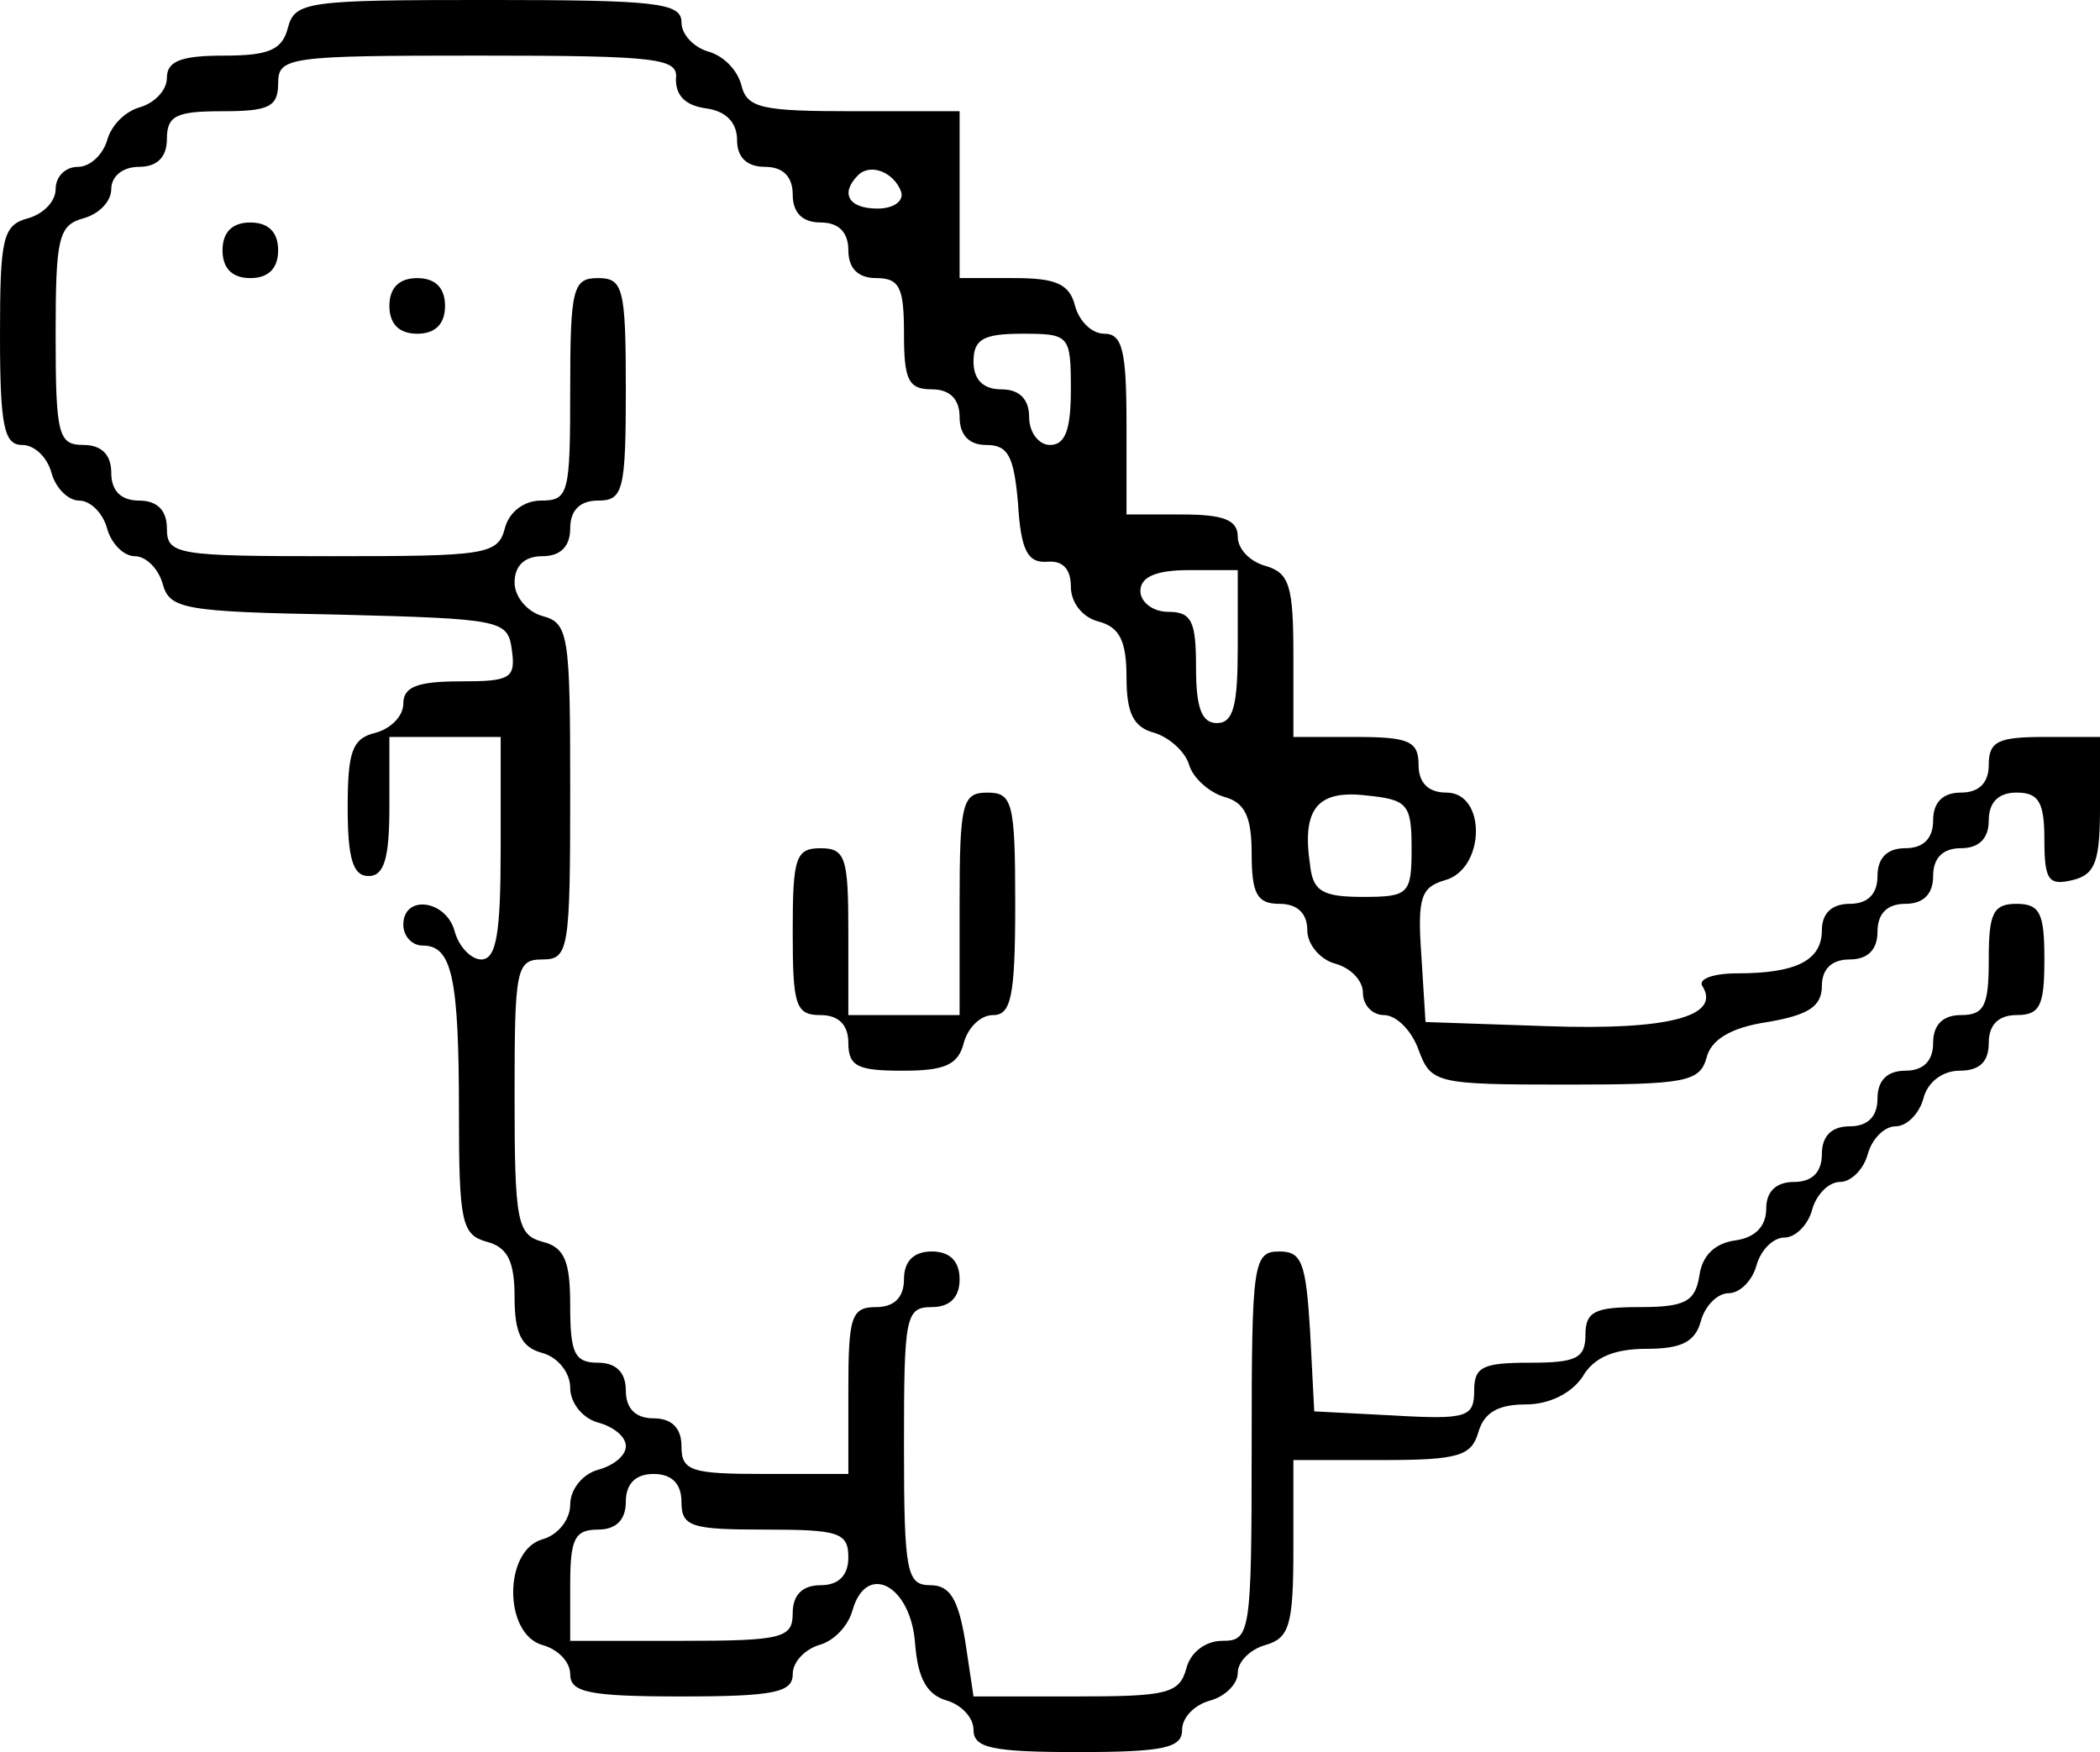 <?xml version="1.0" standalone="no"?>
<!DOCTYPE svg PUBLIC "-//W3C//DTD SVG 20010904//EN"
 "http://www.w3.org/TR/2001/REC-SVG-20010904/DTD/svg10.dtd">
<svg version="1.0" xmlns="http://www.w3.org/2000/svg"
 width="151pt" height="126pt" viewBox="0 0 151 126"
 preserveAspectRatio="xMidYMid meet">

<g transform="translate(0,126) scale(0.1,-0.1)"
fill="#000000" stroke="none">
<path d="M207 1240 c-4 -16 -14 -20 -46 -20 -31 0 -41 -4 -41 -16 0 -9 -9 -18
-19 -21 -11 -3 -21 -13 -24 -24 -3 -10 -12 -19 -21 -19 -9 0 -16 -7 -16 -16 0
-9 -9 -18 -20 -21 -18 -5 -20 -14 -20 -84 0 -66 3 -79 16 -79 9 0 18 -9 21
-20 3 -11 12 -20 20 -20 8 0 17 -9 20 -20 3 -11 12 -20 20 -20 8 0 17 -9 20
-20 5 -18 15 -20 127 -22 117 -3 121 -4 124 -25 3 -21 -1 -23 -37 -23 -31 0
-41 -4 -41 -16 0 -9 -9 -18 -20 -21 -17 -4 -20 -14 -20 -54 0 -37 4 -49 15
-49 11 0 15 12 15 50 l0 50 40 0 40 0 0 -80 c0 -61 -3 -80 -14 -80 -7 0 -16 9
-19 20 -6 23 -37 27 -37 5 0 -8 6 -15 14 -15 21 0 26 -23 26 -120 0 -79 2 -88
20 -93 15 -4 20 -14 20 -40 0 -26 5 -36 20 -40 11 -3 20 -14 20 -25 0 -11 9
-22 20 -25 11 -3 20 -10 20 -17 0 -7 -9 -14 -20 -17 -11 -3 -20 -14 -20 -25 0
-11 -9 -22 -20 -25 -28 -8 -28 -68 0 -76 11 -3 20 -12 20 -21 0 -13 13 -16 80
-16 67 0 80 3 80 16 0 9 9 18 19 21 11 3 21 14 24 25 10 35 42 18 45 -24 2
-26 9 -37 23 -41 10 -3 19 -12 19 -21 0 -13 13 -16 75 -16 62 0 75 3 75 16 0
9 9 18 20 21 11 3 20 12 20 20 0 8 9 17 20 20 17 5 20 14 20 69 l0 64 64 0
c55 0 64 3 69 20 4 14 14 20 34 20 17 0 33 8 41 20 8 14 23 20 46 20 25 0 35
5 39 20 3 11 12 20 20 20 8 0 17 9 20 20 3 11 12 20 20 20 8 0 17 9 20 20 3
11 12 20 20 20 8 0 17 9 20 20 3 11 12 20 20 20 8 0 17 9 20 20 3 12 14 20 26
20 14 0 21 6 21 20 0 13 7 20 20 20 17 0 20 7 20 40 0 33 -3 40 -20 40 -17 0
-20 -7 -20 -40 0 -33 -3 -40 -20 -40 -13 0 -20 -7 -20 -20 0 -13 -7 -20 -20
-20 -13 0 -20 -7 -20 -20 0 -13 -7 -20 -20 -20 -13 0 -20 -7 -20 -20 0 -13 -7
-20 -20 -20 -13 0 -20 -7 -20 -19 0 -13 -8 -21 -22 -23 -15 -2 -24 -11 -26
-25 -3 -19 -10 -23 -43 -23 -32 0 -39 -3 -39 -20 0 -17 -7 -20 -40 -20 -34 0
-40 -3 -40 -20 0 -19 -5 -21 -57 -18 l-58 3 -3 58 c-3 49 -6 57 -22 57 -19 0
-20 -8 -20 -140 0 -135 -1 -140 -21 -140 -12 0 -23 -8 -26 -20 -5 -18 -14 -20
-79 -20 l-74 0 -6 40 c-5 30 -11 40 -25 40 -17 0 -19 9 -19 100 0 93 1 100 20
100 13 0 20 7 20 20 0 13 -7 20 -20 20 -13 0 -20 -7 -20 -20 0 -13 -7 -20 -20
-20 -18 0 -20 -7 -20 -60 l0 -60 -60 0 c-53 0 -60 2 -60 20 0 13 -7 20 -20 20
-13 0 -20 7 -20 20 0 13 -7 20 -20 20 -17 0 -20 7 -20 41 0 32 -4 42 -20 46
-18 5 -20 14 -20 104 0 92 1 99 20 99 19 0 20 7 20 121 0 112 -1 121 -20 126
-11 3 -20 14 -20 24 0 12 7 19 20 19 13 0 20 7 20 20 0 13 7 20 20 20 18 0 20
7 20 80 0 73 -2 80 -20 80 -18 0 -20 -7 -20 -80 0 -75 -1 -80 -21 -80 -12 0
-23 -8 -26 -20 -5 -19 -14 -20 -124 -20 -112 0 -119 1 -119 20 0 13 -7 20 -20
20 -13 0 -20 7 -20 20 0 13 -7 20 -20 20 -18 0 -20 7 -20 79 0 70 2 79 20 84
11 3 20 12 20 21 0 9 8 16 20 16 13 0 20 7 20 20 0 17 7 20 40 20 33 0 40 3
40 20 0 19 7 20 144 20 131 0 144 -2 142 -17 0 -12 7 -19 22 -21 14 -2 22 -10
22 -23 0 -12 7 -19 20 -19 13 0 20 -7 20 -20 0 -13 7 -20 20 -20 13 0 20 -7
20 -20 0 -13 7 -20 20 -20 17 0 20 -7 20 -40 0 -33 3 -40 20 -40 13 0 20 -7
20 -20 0 -13 7 -20 19 -20 16 0 20 -8 23 -42 2 -34 7 -43 21 -42 11 1 17 -5
17 -18 0 -11 8 -22 20 -25 15 -4 20 -14 20 -40 0 -26 5 -36 20 -40 10 -3 22
-13 25 -23 3 -10 15 -20 25 -23 15 -4 20 -14 20 -41 0 -29 4 -36 20 -36 13 0
20 -7 20 -19 0 -10 9 -21 20 -24 11 -3 20 -12 20 -21 0 -9 7 -16 15 -16 9 0
20 -11 25 -25 9 -24 12 -25 106 -25 86 0 96 2 101 19 3 13 17 22 44 26 29 5
39 11 39 26 0 12 7 19 20 19 13 0 20 7 20 20 0 13 7 20 20 20 13 0 20 7 20 20
0 13 7 20 20 20 13 0 20 7 20 20 0 13 7 20 20 20 16 0 20 -7 20 -34 0 -29 3
-33 20 -29 17 4 20 14 20 54 l0 49 -40 0 c-33 0 -40 -3 -40 -20 0 -13 -7 -20
-20 -20 -13 0 -20 -7 -20 -20 0 -13 -7 -20 -20 -20 -13 0 -20 -7 -20 -20 0
-13 -7 -20 -20 -20 -13 0 -20 -7 -20 -19 0 -22 -19 -31 -61 -31 -17 0 -28 -4
-25 -9 14 -22 -25 -32 -111 -29 l-88 3 -3 48 c-3 42 0 49 17 54 29 8 30 63 1
63 -13 0 -20 7 -20 20 0 17 -7 20 -45 20 l-45 0 0 59 c0 50 -3 59 -20 64 -11
3 -20 12 -20 21 0 12 -10 16 -40 16 l-40 0 0 65 c0 53 -3 65 -16 65 -9 0 -18
9 -21 20 -4 16 -14 20 -44 20 l-39 0 0 60 0 60 -76 0 c-66 0 -77 2 -81 19 -3
11 -13 21 -24 24 -10 3 -19 12 -19 21 0 14 -18 16 -139 16 -130 0 -139 -1
-144 -20z m441 -118 c2 -7 -6 -12 -17 -12 -21 0 -27 11 -14 24 9 9 26 2 31
-12z m122 -142 c0 -29 -4 -40 -15 -40 -8 0 -15 9 -15 20 0 13 -7 20 -20 20
-13 0 -20 7 -20 20 0 16 7 20 35 20 34 0 35 -1 35 -40z m120 -185 c0 -42 -3
-55 -15 -55 -11 0 -15 11 -15 40 0 33 -3 40 -20 40 -11 0 -20 7 -20 15 0 10
11 15 35 15 l35 0 0 -55z m125 -145 c0 -33 -2 -35 -35 -35 -29 0 -36 4 -38 23
-6 40 5 54 40 50 30 -3 33 -6 33 -38z m-525 -470 c0 -18 7 -20 60 -20 53 0 60
-2 60 -20 0 -13 -7 -20 -20 -20 -13 0 -20 -7 -20 -20 0 -18 -7 -20 -80 -20
l-80 0 0 40 c0 33 3 40 20 40 13 0 20 7 20 20 0 13 7 20 20 20 13 0 20 -7 20
-20z"/>
<path d="M160 1080 c0 -13 7 -20 20 -20 13 0 20 7 20 20 0 13 -7 20 -20 20
-13 0 -20 -7 -20 -20z"/>
<path d="M280 1040 c0 -13 7 -20 20 -20 13 0 20 7 20 20 0 13 -7 20 -20 20
-13 0 -20 -7 -20 -20z"/>
<path d="M690 610 l0 -80 -40 0 -40 0 0 60 c0 53 -2 60 -20 60 -18 0 -20 -7
-20 -60 0 -53 2 -60 20 -60 13 0 20 -7 20 -20 0 -17 7 -20 39 -20 30 0 40 4
44 20 3 11 12 20 21 20 13 0 16 13 16 80 0 73 -2 80 -20 80 -18 0 -20 -7 -20
-80z"/>
</g>
</svg>
